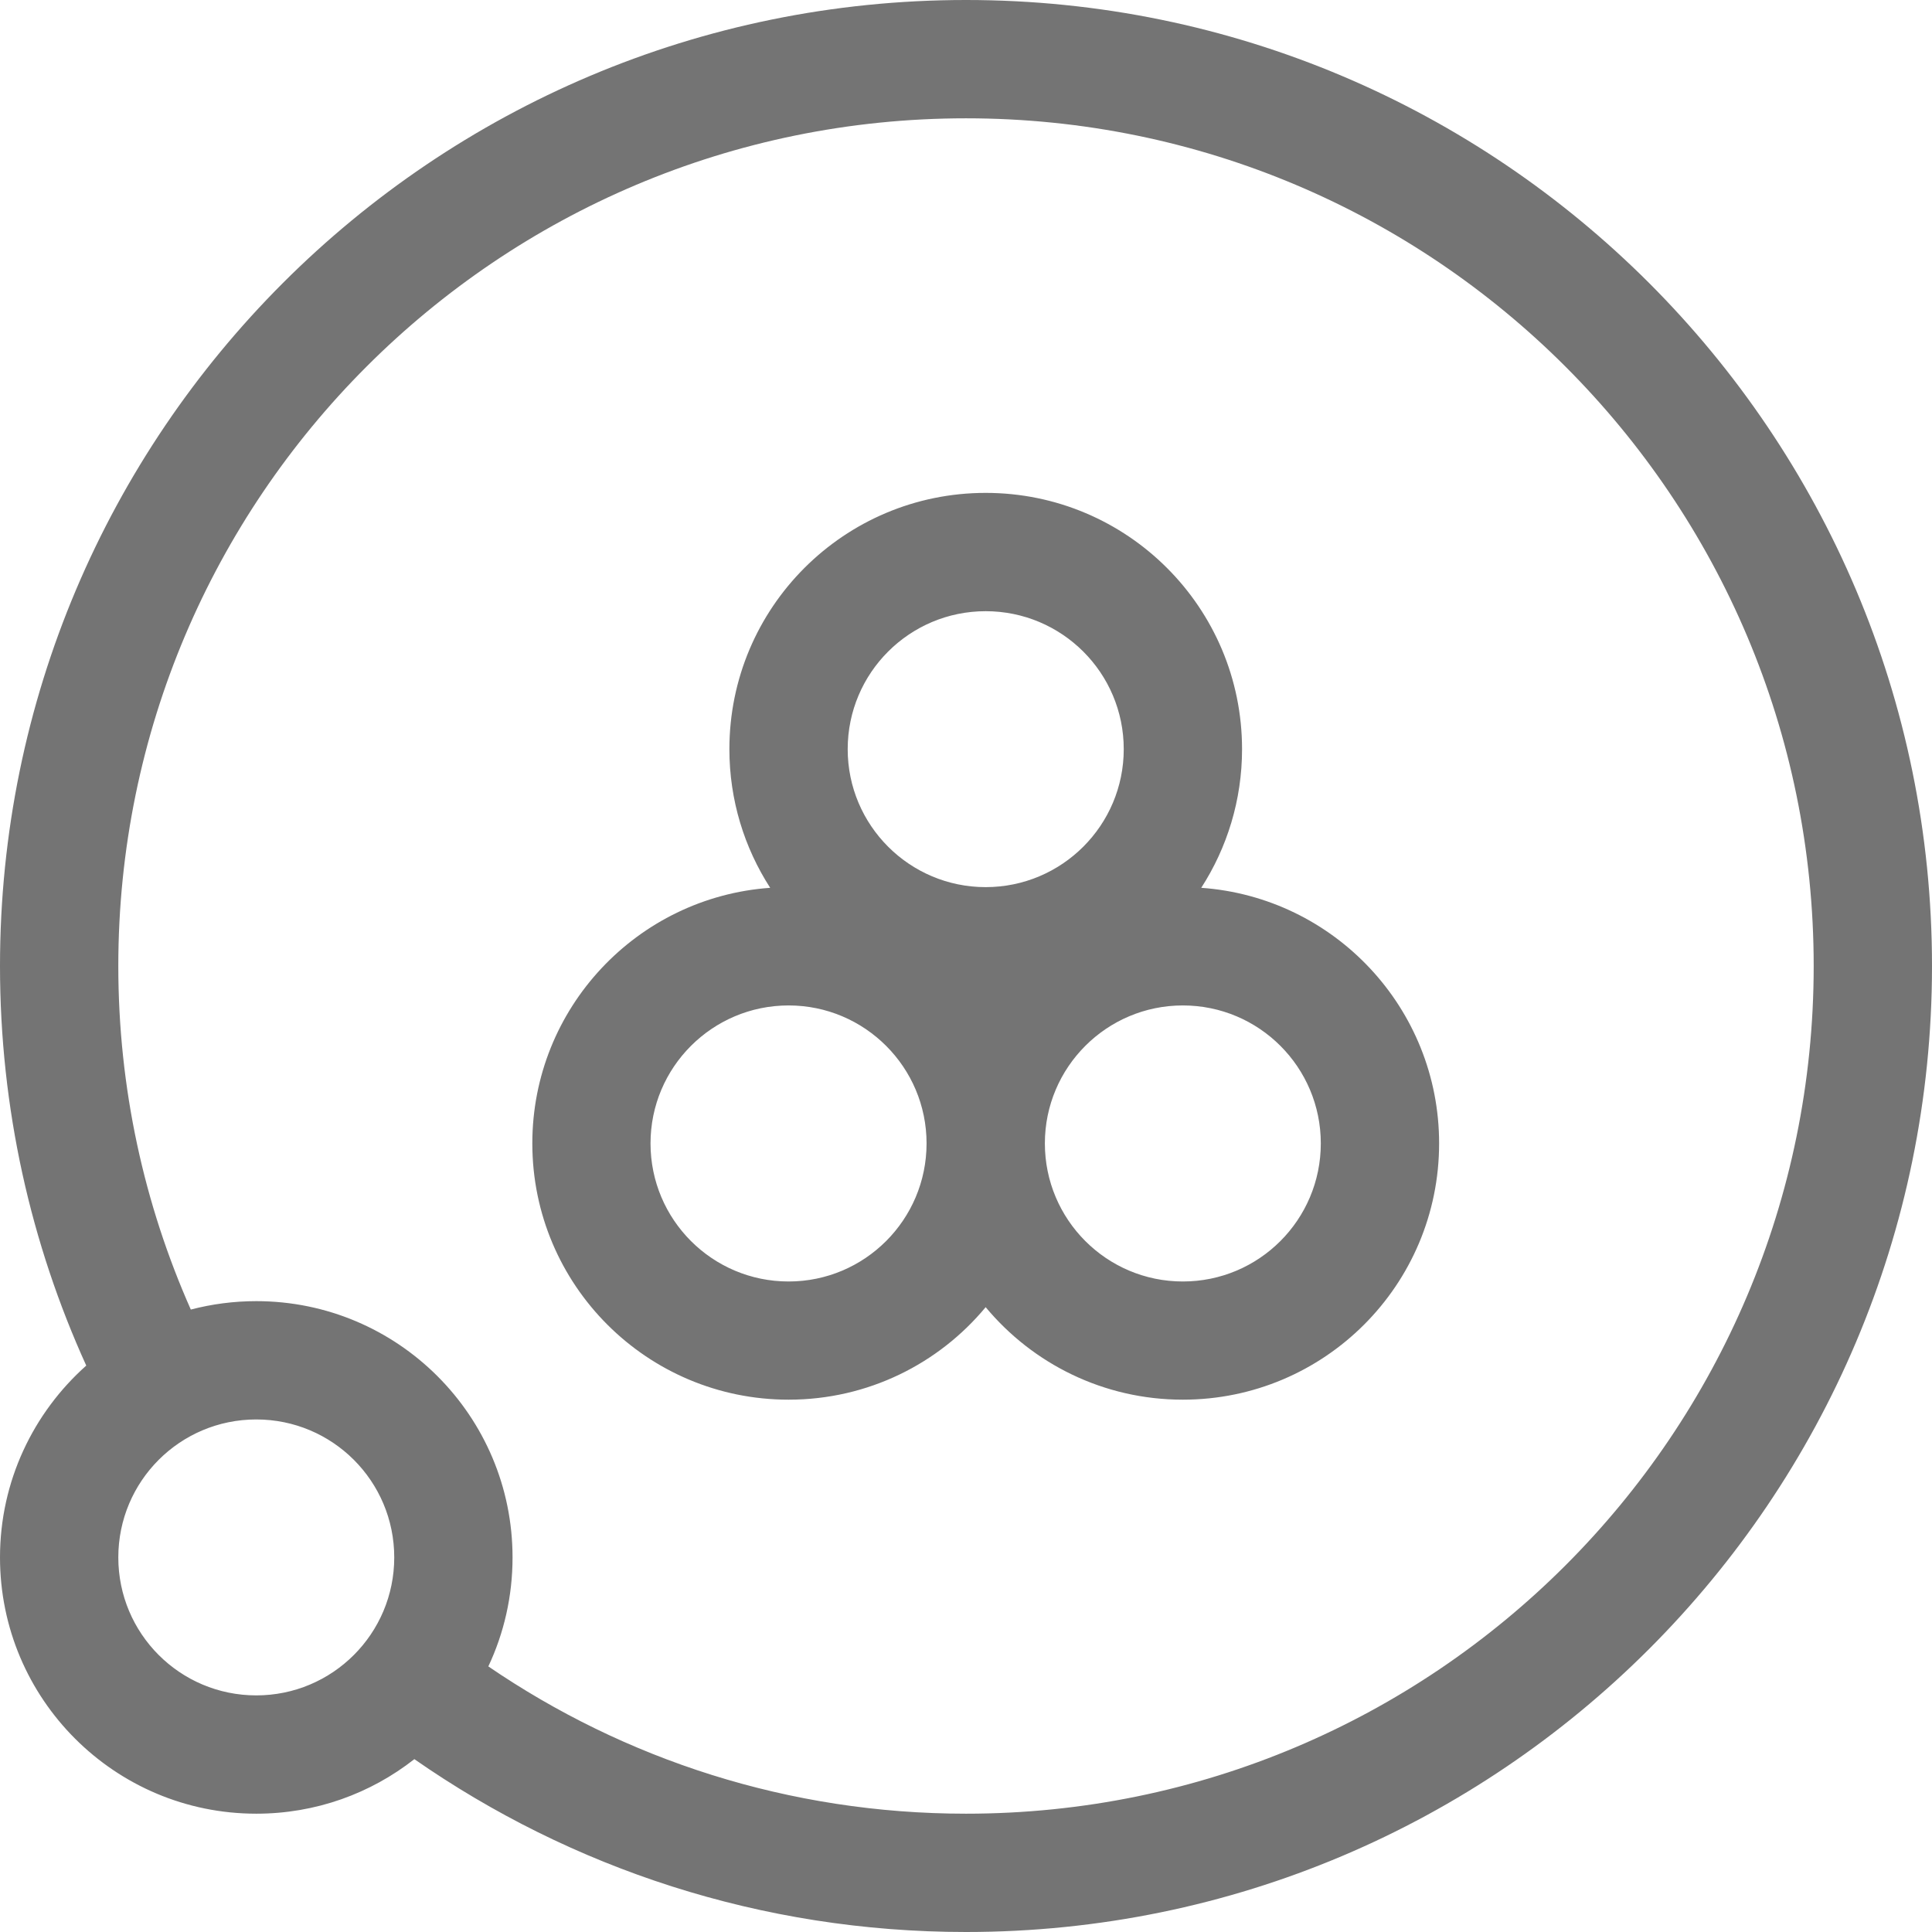 <svg xmlns="http://www.w3.org/2000/svg" width="17" height="17" viewBox="0 0 17 17">
  <path fill="#747474" d="M10.57,7.812 C11.74,7.895 12.663,8.87 12.663,10.061 C12.663,11.307 11.654,12.316 10.408,12.316 C9.711,12.316 9.087,12 8.673,11.502 C8.26,12 7.636,12.316 6.939,12.316 C5.693,12.316 4.684,11.307 4.684,10.061 C4.684,8.87 5.607,7.895 6.777,7.812 C6.55,7.46 6.418,7.041 6.418,6.592 C6.418,5.346 7.428,4.337 8.673,4.337 C9.919,4.337 10.929,5.346 10.929,6.592 C10.929,7.041 10.797,7.46 10.57,7.812 L10.57,7.812 Z M4.297,14.663 C5.494,15.481 6.941,15.959 8.5,15.959 C12.62,15.959 15.959,12.62 15.959,8.5 C15.959,4.38 12.62,1.041 8.5,1.041 C4.38,1.041 1.041,4.38 1.041,8.5 C1.041,9.576 1.269,10.599 1.679,11.523 C1.863,11.475 2.056,11.449 2.255,11.449 C3.501,11.449 4.51,12.459 4.51,13.704 C4.51,14.047 4.434,14.372 4.297,14.663 L4.297,14.663 Z M0.759,12.016 C0.272,10.945 0,9.754 0,8.5 C0,3.806 3.806,0 8.5,0 C13.194,0 17,3.806 17,8.5 C17,13.194 13.194,17 8.5,17 C6.696,17 5.023,16.438 3.646,15.479 C3.263,15.78 2.78,15.959 2.255,15.959 C1.01,15.959 0,14.95 0,13.704 C0,13.033 0.294,12.43 0.759,12.016 Z M2.255,14.918 C2.926,14.918 3.469,14.375 3.469,13.704 C3.469,13.033 2.926,12.49 2.255,12.49 C1.584,12.49 1.041,13.033 1.041,13.704 C1.041,14.375 1.584,14.918 2.255,14.918 Z M10.408,11.276 C11.079,11.276 11.622,10.732 11.622,10.061 C11.622,9.391 11.079,8.847 10.408,8.847 C9.738,8.847 9.194,9.391 9.194,10.061 C9.194,10.732 9.738,11.276 10.408,11.276 Z M6.939,11.276 C7.609,11.276 8.153,10.732 8.153,10.061 C8.153,9.391 7.609,8.847 6.939,8.847 C6.268,8.847 5.724,9.391 5.724,10.061 C5.724,10.732 6.268,11.276 6.939,11.276 Z M8.673,7.806 C9.344,7.806 9.888,7.262 9.888,6.592 C9.888,5.921 9.344,5.378 8.673,5.378 C8.003,5.378 7.459,5.921 7.459,6.592 C7.459,7.262 8.003,7.806 8.673,7.806 Z"/>
</svg>
